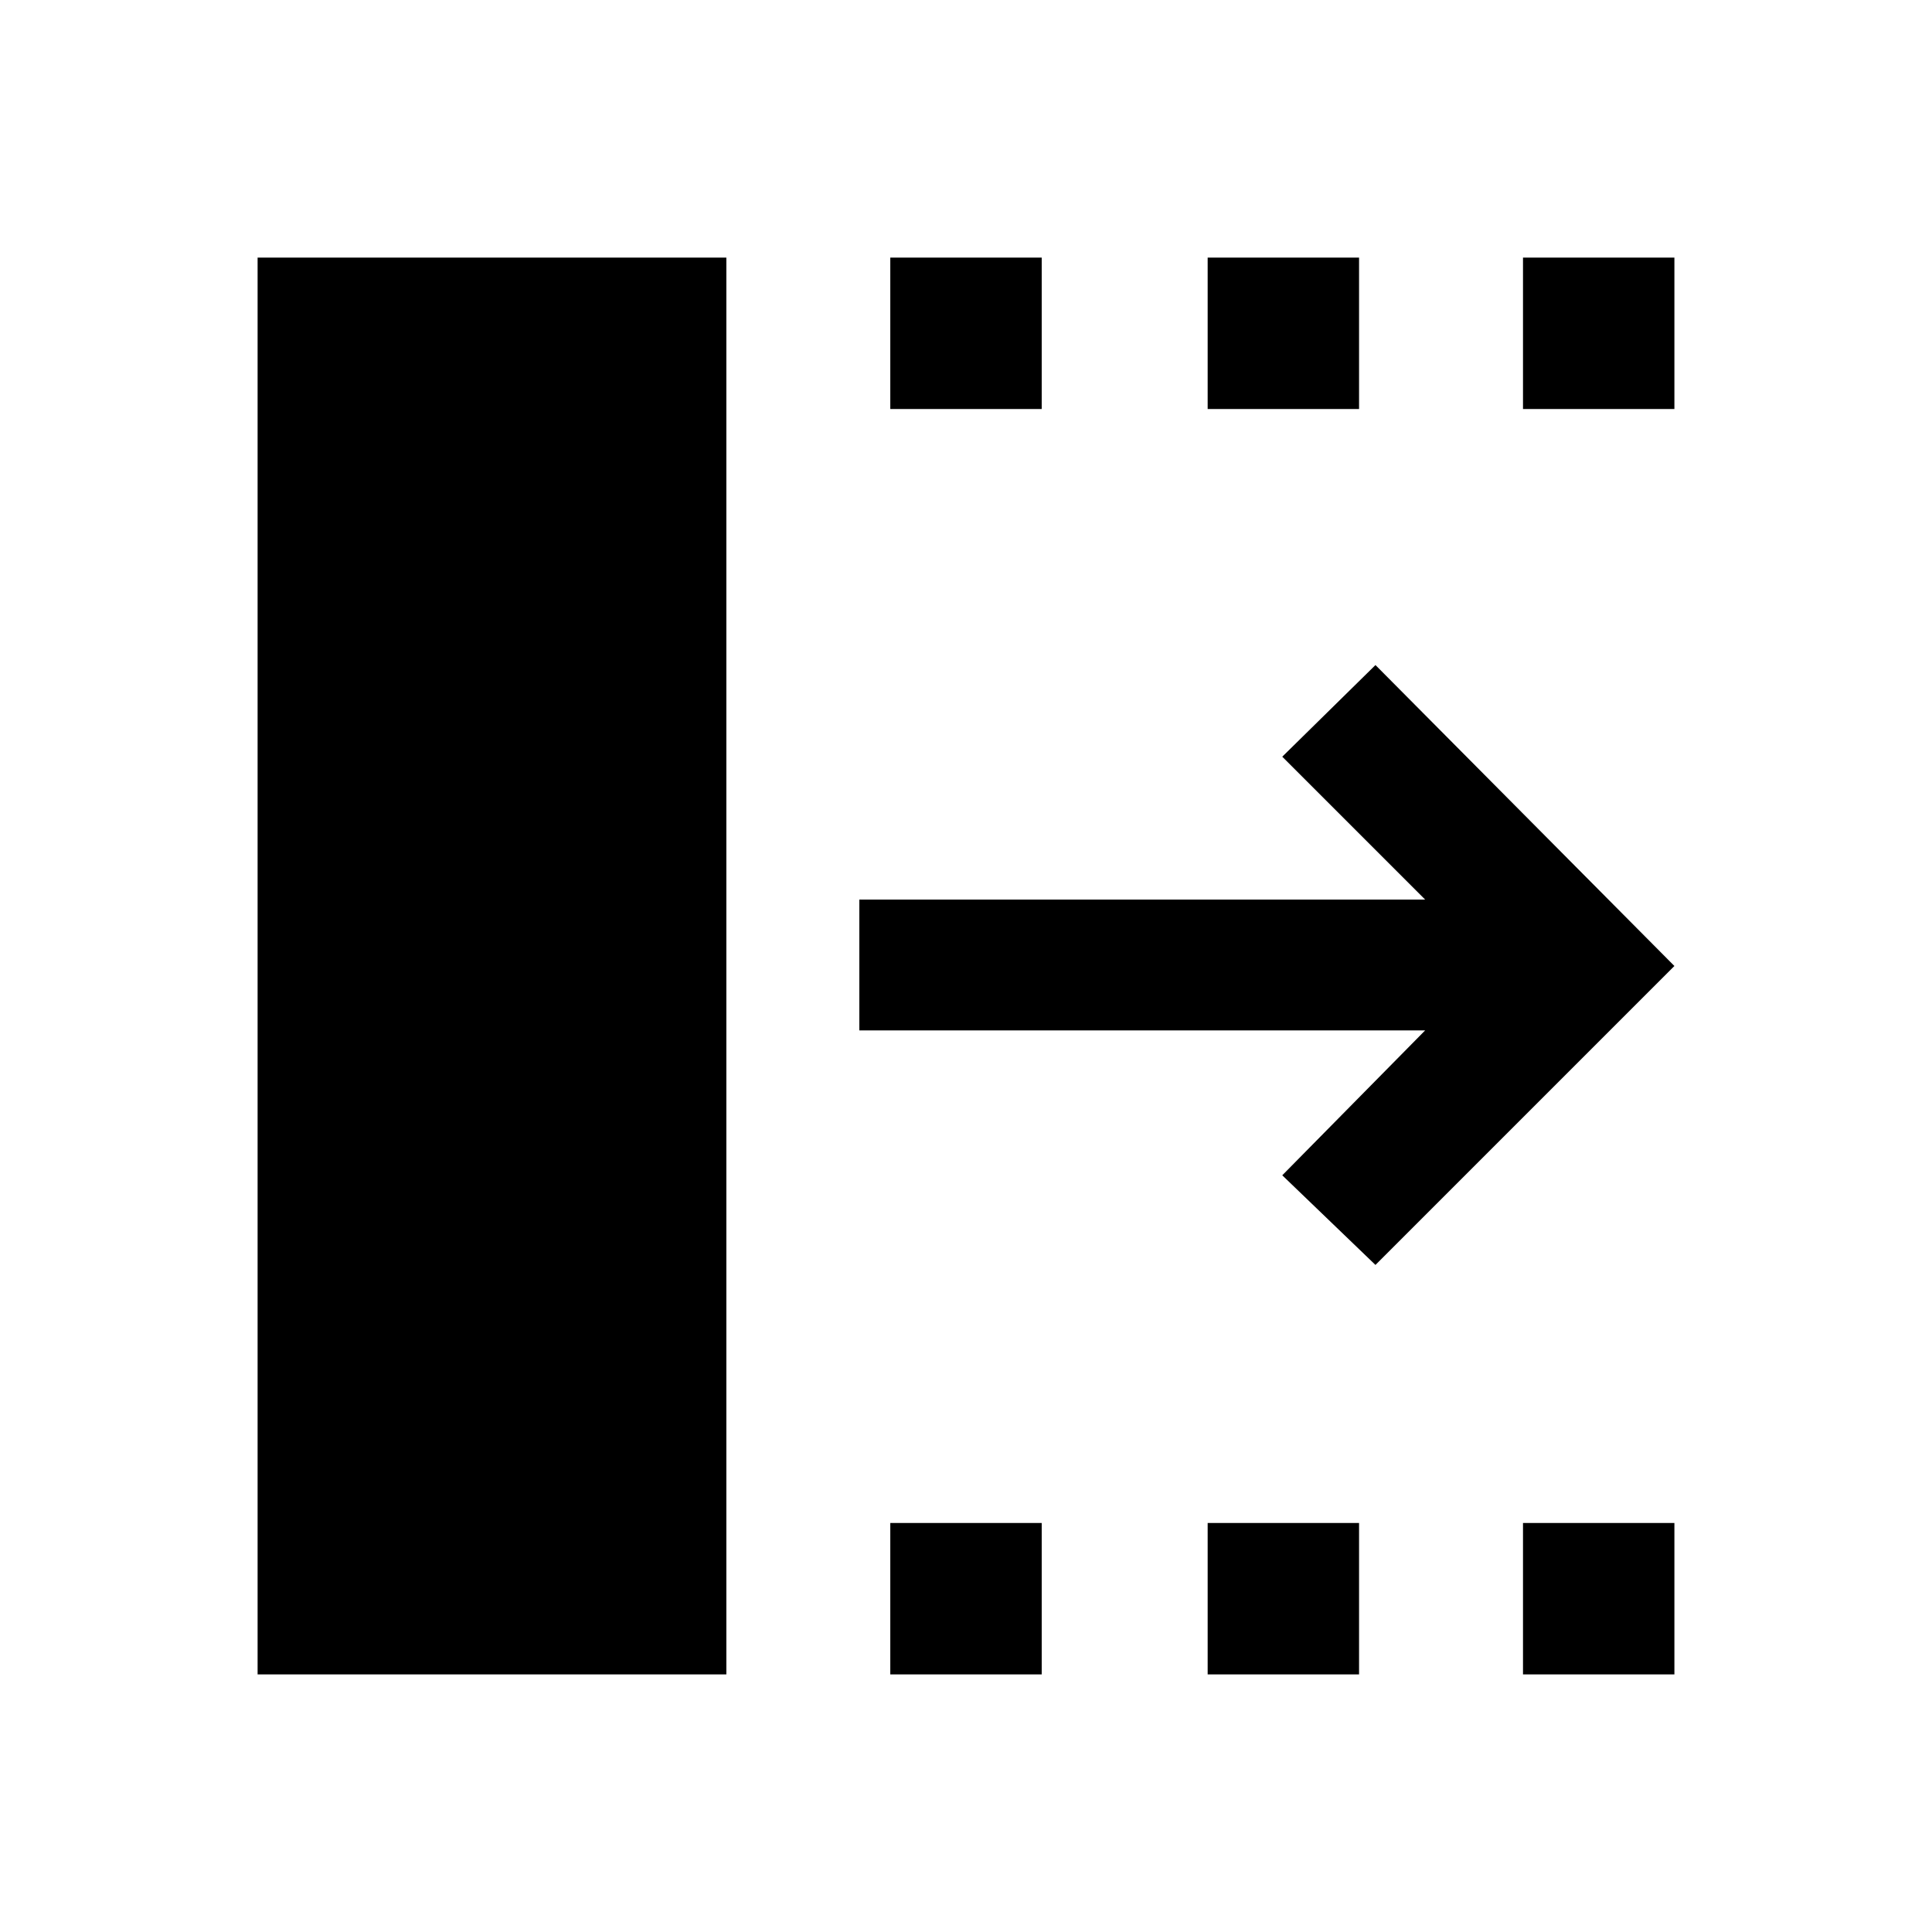 <svg xmlns="http://www.w3.org/2000/svg" height="24" viewBox="0 -960 960 960" width="24"><path d="M683.46-331.46 637.15-376l71-72H427v-65h281.15l-71-71 46.31-45.54L832-480 683.46-331.46ZM128-128v-704h232.92v704H128Zm314.38 0v-75.23h75.24V-128h-75.24Zm0-628.77V-832h75.24v75.23h-75.24ZM600.08-128v-75.23h75.23V-128h-75.23Zm0-628.77V-832h75.23v75.23h-75.23ZM756.77-128v-75.23H832V-128h-75.23Zm0-628.77V-832H832v75.23h-75.23Z"/></svg>